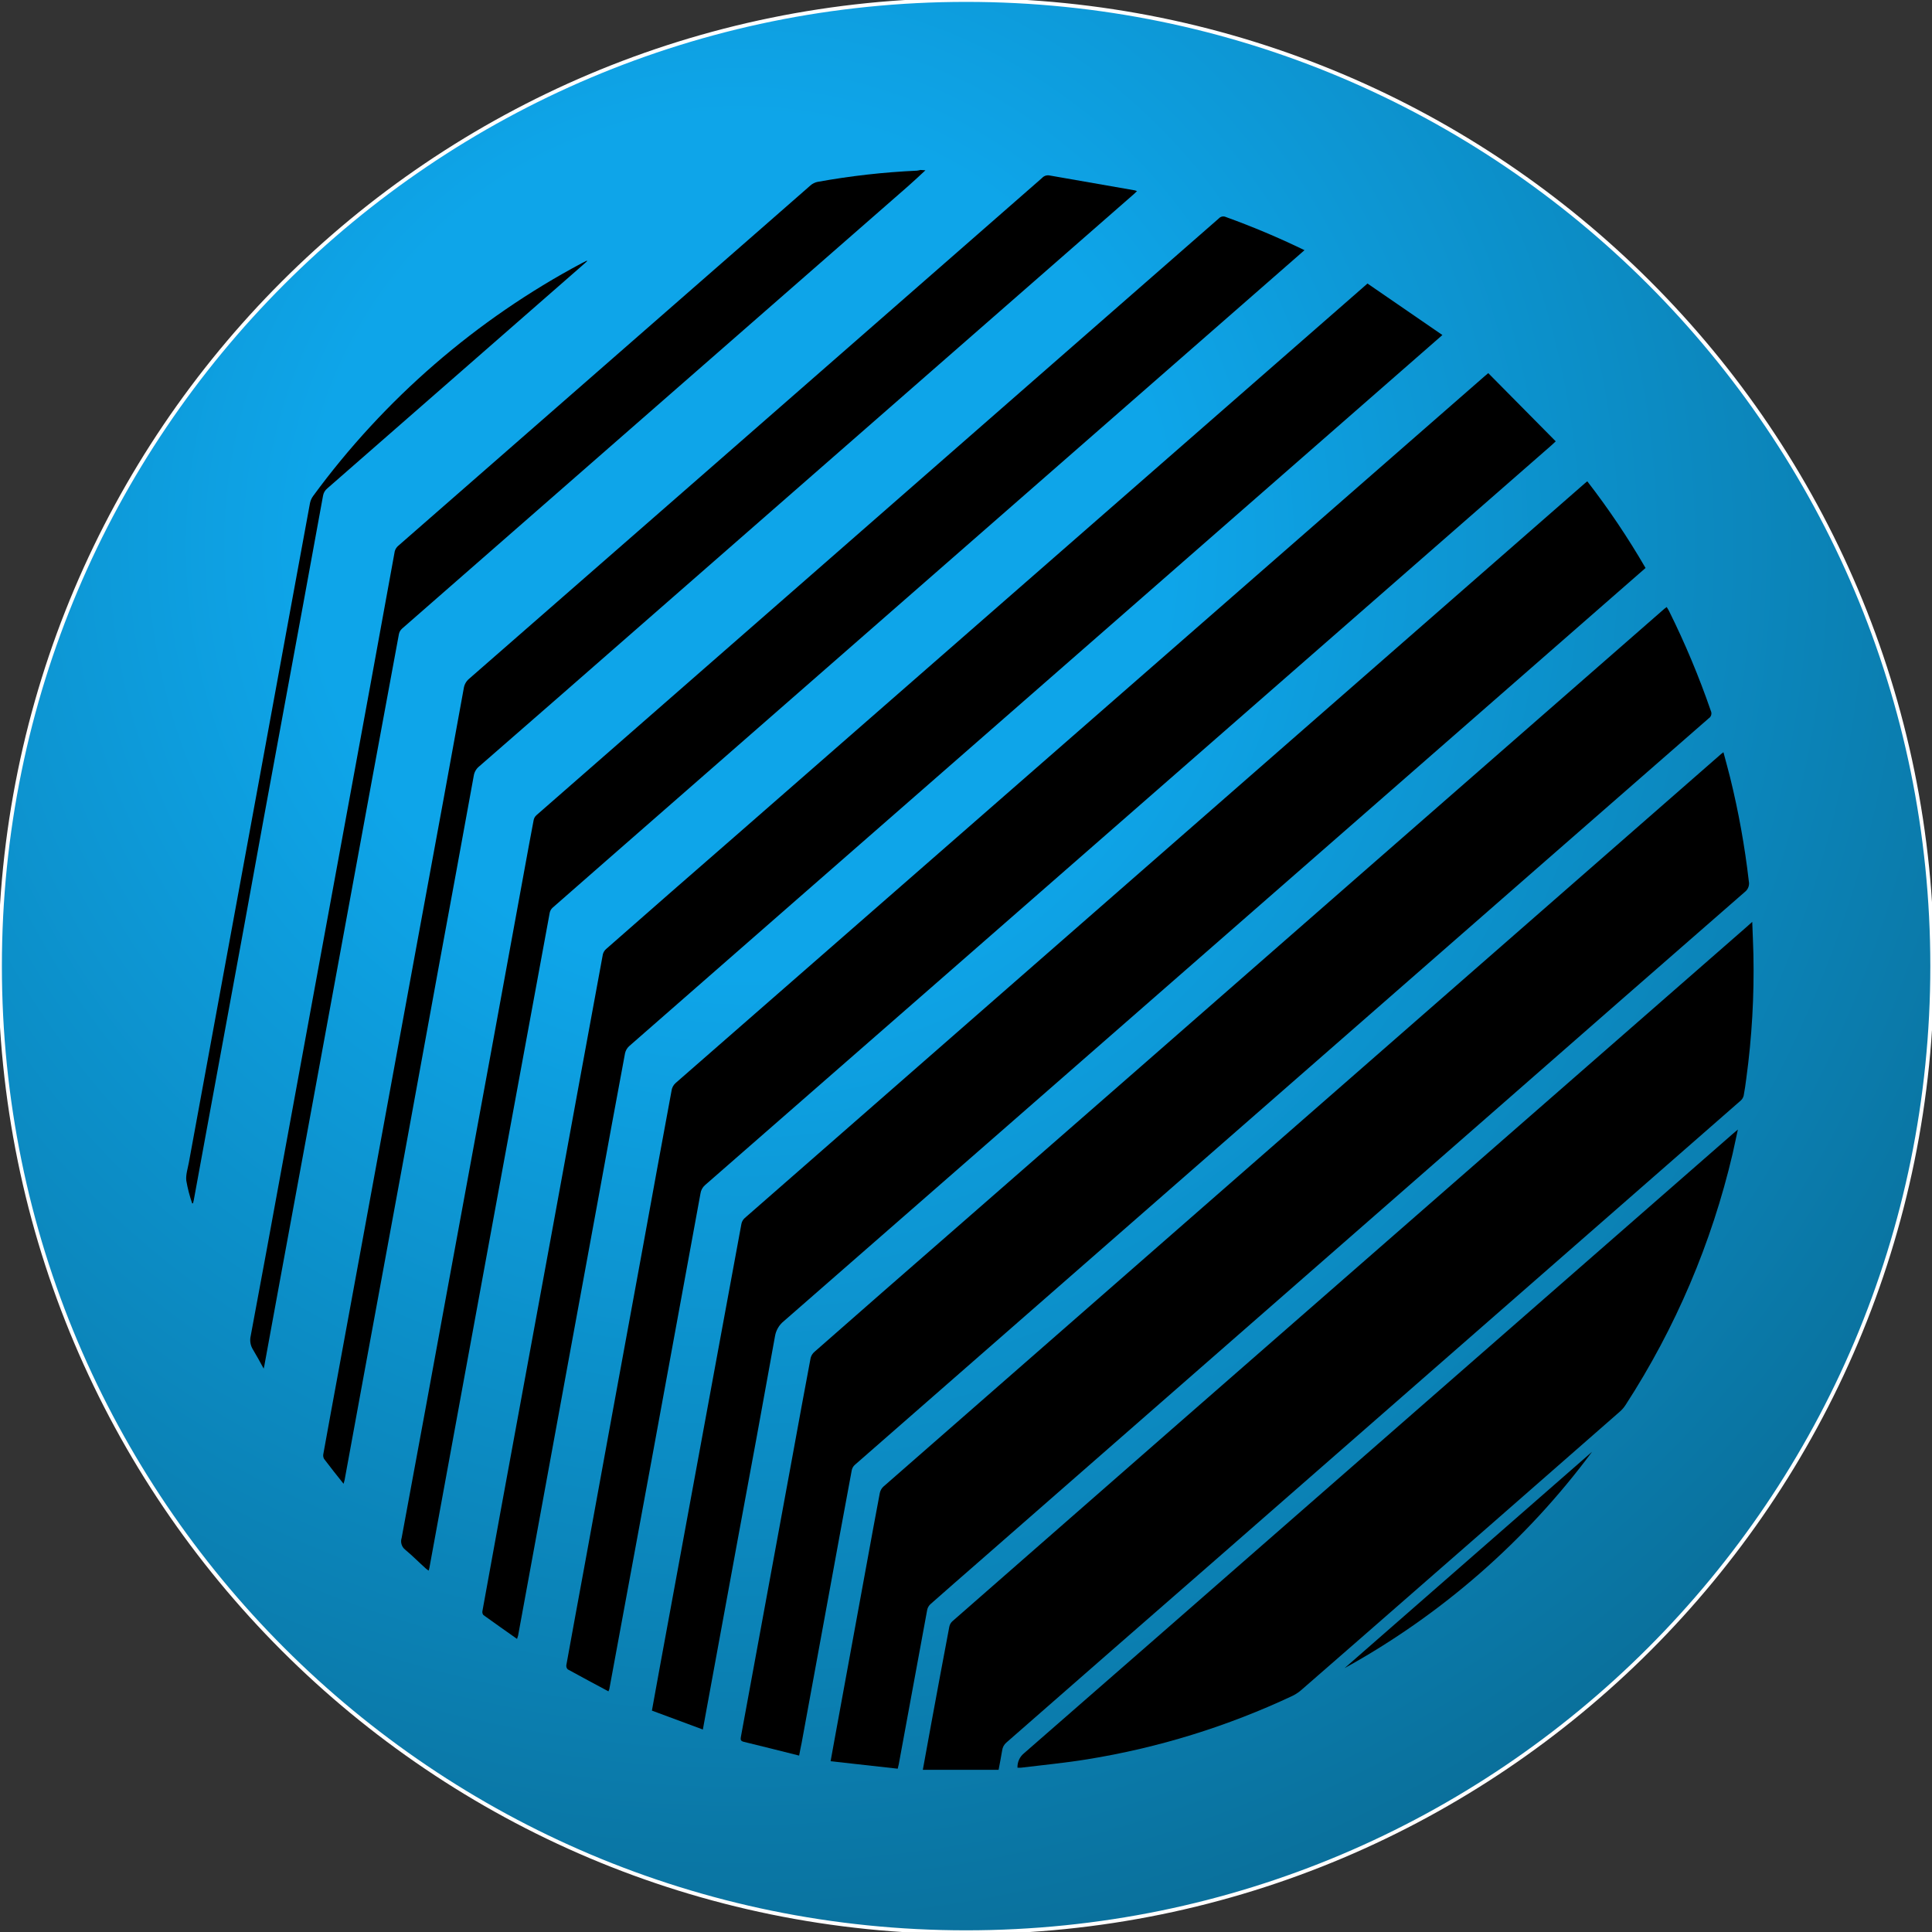 <svg viewBox="0 0 600 600" fill="none" xmlns="http://www.w3.org/2000/svg">
    <rect x="0" y="0" width="600" height="600" fill="#333333" stroke="none"/>
    <g transform="matrix(1.172,0,0,1.172,0,0)">
        <path d="M0 256C0 114.615 114.615 0 256 0C397.385 0 512 114.615 512 256C512 397.385 397.385 512 256 512C114.615 512 0 397.385 0 256Z" fill="url(#background)"/>
        <path d="M0 256C0 114.615 114.615 0 256 0C397.385 0 512 114.615 512 256C512 397.385 397.385 512 256 512C114.615 512 0 397.385 0 256Z" stroke="white" style="stroke:white;stroke-opacity:1;"/>
        <path d="M245.221 45.127C243.669 46.552 242.154 48.005 240.573 49.383C216.636 70.322 192.69 91.258 168.734 112.19C147.984 130.329 127.24 148.468 106.502 166.607C106.102 166.976 105.826 167.461 105.711 167.994C103.296 180.955 100.9 193.919 98.523 206.886C95.757 221.917 92.993 236.957 90.233 252.007C87.417 267.384 84.594 282.757 81.765 298.128C79.256 311.831 76.731 325.538 74.191 339.247C72.811 346.797 71.434 354.316 70.06 361.803L69.872 362.662C68.837 360.774 67.99 359.189 67.049 357.641C66.709 357.109 66.479 356.515 66.372 355.892C66.266 355.27 66.285 354.632 66.428 354.017C69.288 338.728 72.111 323.433 74.896 308.132C77.569 293.573 80.238 279.014 82.904 264.455C85.657 249.487 88.408 234.519 91.155 219.551L98.015 182.207C100.216 170.177 102.412 158.138 104.601 146.09C104.756 145.513 105.085 144.999 105.542 144.617C120.885 131.197 136.228 117.786 151.572 104.385L201.817 60.463C206.126 56.688 210.417 52.913 214.754 49.138C215.285 48.658 215.935 48.332 216.636 48.194C225.342 46.617 234.144 45.624 242.982 45.221C243.299 45.18 243.614 45.117 243.923 45.033L245.221 45.127Z" fill="#F7FAFD" style="fill:#F7FAFD;fill:color(display-p3 0.969 0.98 0.992);fill-opacity:1;"/>
        <path d="M211.756 465.201C206.769 463.956 201.932 462.719 197.077 461.549C196.287 461.351 196.183 461.011 196.315 460.284C200.907 435.388 205.483 410.492 210.043 385.596C211.615 376.998 213.176 368.401 214.804 359.822C214.974 359.182 215.339 358.611 215.849 358.189C227.767 347.714 239.723 337.254 251.716 326.81L299.703 284.888C320.56 266.642 341.417 248.396 362.274 230.151L441.01 161.332C441.179 161.181 441.358 161.058 441.64 160.851C441.866 161.228 442.083 161.549 442.261 161.898C446.52 170.478 450.222 179.323 453.345 188.38C453.509 188.724 453.539 189.117 453.432 189.483C453.324 189.849 453.086 190.162 452.762 190.362C424.064 215.415 395.379 240.485 366.706 265.569L293.766 329.348C271.353 348.941 248.941 368.542 226.528 388.153C226.117 388.514 225.83 388.997 225.709 389.531C223.627 400.712 221.566 411.898 219.528 423.091L212.414 461.879C212.188 462.889 212 463.956 211.756 465.201Z" fill="#F7FAFD" style="fill:#F7FAFD;fill:color(display-p3 0.969 0.98 0.992);fill-opacity:1;"/>
        <path d="M237.878 468.673L220.095 466.691C220.49 464.492 220.848 462.51 221.215 460.519C224.037 445.104 226.86 429.69 229.683 414.275C230.821 408.056 231.95 401.827 233.136 395.608C233.271 394.967 233.599 394.384 234.077 393.937C262.116 369.4 290.168 344.862 318.232 320.325L456.096 199.77C456.237 199.647 456.387 199.553 456.679 199.326C457.29 201.638 457.911 203.837 458.457 206.046C460.685 215.083 462.338 224.252 463.406 233.5C463.517 234.021 463.479 234.564 463.296 235.065C463.113 235.566 462.792 236.005 462.371 236.331C440.348 255.533 418.327 274.782 396.31 294.079L259.265 413.935C255.012 417.654 250.75 421.353 246.525 425.1C246.099 425.498 245.807 426.019 245.688 426.591C243.179 440.219 240.67 453.85 238.16 467.484C238.095 467.729 238.01 468.05 237.878 468.673Z" fill="#F7FAFD" style="fill:#F7FAFD;fill:color(display-p3 0.969 0.98 0.992);fill-opacity:1;"/>
        <path d="M186.247 458.291L172.745 453.28C173.469 449.278 174.166 445.428 174.871 441.577L181.815 403.827C184.726 388.01 187.636 372.193 190.547 356.375C192.51 345.679 194.483 334.984 196.465 324.288C196.584 323.716 196.877 323.195 197.303 322.797C217.068 305.482 236.846 288.18 256.637 270.89L419.961 128.063C420.131 127.912 420.309 127.77 420.601 127.534C426.25 134.84 431.408 142.514 436.041 150.505L265.011 300.014C245.91 316.719 226.804 333.411 207.69 350.09C206.447 351.09 205.617 352.515 205.357 354.091C202.139 371.966 198.865 389.825 195.534 407.668C192.711 423.039 189.888 438.416 187.066 453.799C186.821 455.233 186.548 456.677 186.247 458.291Z" fill="#F7FAFD" style="fill:#F7FAFD;fill:color(display-p3 0.969 0.98 0.992);fill-opacity:1;"/>
        <path d="M464.312 244.279C464.425 247.365 464.557 250.14 464.623 252.914C464.853 263.888 464.224 274.863 462.741 285.738C462.544 287.267 462.337 288.796 462.045 290.315C461.929 290.815 461.663 291.266 461.283 291.608C450.694 300.895 440.096 310.165 429.489 319.42L322.046 413.371C303.566 429.478 285.112 445.6 266.682 461.738C266.057 462.27 265.654 463.018 265.553 463.833C265.28 465.504 264.951 467.155 264.612 468.967H244.533C245.323 464.626 246.076 460.474 246.848 456.264C248.391 447.859 249.959 439.453 251.552 431.047C251.659 430.51 251.929 430.019 252.324 429.641C271.726 412.654 291.134 395.666 310.548 378.679L462.751 245.676L464.312 244.279Z" fill="#F7FAFD" style="fill:#F7FAFD;fill:color(display-p3 0.969 0.98 0.992);fill-opacity:1;"/>
        <path d="M161.225 448.175C157.564 446.212 153.989 444.306 150.442 442.352C150.3 442.211 150.192 442.039 150.126 441.849C150.061 441.659 150.04 441.457 150.065 441.257C151.627 432.575 153.236 423.911 154.826 415.248L162.354 374.006C165.007 359.535 167.667 345.048 170.333 330.546C172.842 316.704 175.376 302.885 177.935 289.087C178.028 288.274 178.416 287.525 179.027 286.982C196.496 271.744 213.96 256.487 231.417 241.21L393.424 99.667L394.365 98.874L412.242 116.947L410.981 118.108L250.884 258.066C229.557 276.721 208.208 295.372 186.836 314.021C186.158 314.603 185.719 315.417 185.604 316.305C181.275 340.018 176.928 363.728 172.563 387.435L161.45 447.628C161.387 447.815 161.312 447.998 161.225 448.175Z" fill="#F7FAFD" style="fill:#F7FAFD;fill:color(display-p3 0.969 0.98 0.992);fill-opacity:1;"/>
        <path d="M362.357 75.129L382.21 88.776L323.572 140.05C304.076 157.088 284.574 174.142 265.066 191.211L211.085 238.399C196.288 251.334 181.497 264.273 166.712 277.215C166.174 277.705 165.797 278.347 165.63 279.055C163.164 292.268 160.731 305.48 158.328 318.693L150.058 363.71C147.398 378.275 144.732 392.834 142.06 407.387L137.289 433.396C137.211 433.697 137.117 433.993 137.007 434.284C133.977 432.141 131.023 430.074 128.097 427.96C127.978 427.816 127.893 427.647 127.848 427.466C127.802 427.285 127.797 427.096 127.833 426.913C129.433 418.016 131.051 409.123 132.688 400.233C134.689 389.336 136.69 378.442 138.691 367.551C141.069 354.621 143.446 341.695 145.823 328.772C148.333 315.063 150.842 301.353 153.351 287.643C155.477 276.042 157.61 264.446 159.749 252.857C159.903 252.286 160.233 251.777 160.69 251.403C171.981 241.475 183.316 231.563 194.695 221.666L360.663 76.621L362.357 75.129Z" fill="#F7FAFD" style="fill:#F7FAFD;fill:color(display-p3 0.969 0.98 0.992);fill-opacity:1;"/>
        <path d="M269.614 468.408C269.585 467.692 269.721 466.979 270.011 466.324C270.302 465.67 270.739 465.091 271.288 464.633C295.263 443.726 319.216 422.8 343.146 401.855L459.199 300.411L460.507 299.307C459.999 301.657 459.566 303.695 459.114 305.715C453.564 329.374 443.972 351.891 430.764 372.268C430.338 372.931 429.822 373.532 429.231 374.052C406.26 394.185 383.279 414.281 360.29 434.339C355.209 438.774 350.128 443.204 345.047 447.627C344.3 448.307 343.464 448.881 342.563 449.335C325.267 457.478 306.92 463.151 288.056 466.19C282.278 467.134 276.435 467.681 270.62 468.399C270.285 468.421 269.949 468.425 269.614 468.408Z" fill="#F7FAFD" style="fill:#F7FAFD;fill:color(display-p3 0.969 0.98 0.992);fill-opacity:1;"/>
        <path d="M345.667 66.294L160.711 228.015C155.95 232.18 151.192 236.348 146.437 240.519C146.057 240.862 145.791 241.313 145.675 241.812C141.61 263.833 137.558 285.838 133.518 307.828C129.002 332.435 124.489 357.035 119.979 381.629C117.909 392.898 115.845 404.163 113.787 415.425C113.734 415.683 113.668 415.938 113.59 416.189C113.307 415.982 113.072 415.84 112.875 415.661C110.993 413.981 109.28 412.216 107.37 410.64C106.911 410.28 106.574 409.787 106.406 409.228C106.238 408.669 106.246 408.071 106.429 407.516C110.607 384.992 114.753 362.465 118.868 339.934C122.594 319.675 126.323 299.413 130.056 279.147C133.017 262.99 135.974 246.833 138.929 230.676C139.747 226.193 140.566 221.711 141.422 217.237C141.53 216.772 141.776 216.351 142.128 216.029C165.613 195.474 189.108 174.932 212.612 154.402L275.183 99.665C291.109 85.747 307.036 71.821 322.962 57.885C323.194 57.627 323.502 57.452 323.841 57.384C324.18 57.316 324.532 57.359 324.844 57.507C331.933 60.069 338.884 63.002 345.667 66.294Z" fill="#F7FAFD" style="fill:#F7FAFD;fill:color(display-p3 0.969 0.98 0.992);fill-opacity:1;"/>
        <path d="M91.039 393.174C89.157 390.833 87.492 388.729 85.864 386.567C85.637 386.149 85.577 385.66 85.694 385.199C86.899 378.489 88.141 371.779 89.373 365.078C91.757 352.149 94.131 339.219 96.496 326.29C98.93 312.989 101.37 299.689 103.816 286.388L110.506 249.941C112.877 237.049 115.252 224.151 117.629 211.247C119.385 201.664 121.136 192.063 122.879 182.443C123.015 181.446 123.515 180.535 124.281 179.886C145.722 161.181 167.153 142.46 188.574 123.723L236.777 81.575C249.894 70.112 263.01 58.639 276.126 47.157C276.36 46.897 276.655 46.7 276.983 46.581C277.311 46.463 277.663 46.427 278.008 46.477C285.592 47.817 293.176 49.142 300.76 50.45C300.942 50.494 301.118 50.557 301.287 50.639C300.976 50.932 300.722 51.196 300.459 51.432L170.038 165.475C155.673 178.058 141.299 190.61 126.916 203.13C126.169 203.75 125.677 204.623 125.533 205.584C122.447 222.572 119.335 239.537 116.199 256.481C113.15 273.103 110.114 289.726 107.091 306.349C103.377 326.614 99.648 346.876 95.903 367.136C94.366 375.472 92.839 383.808 91.321 392.145C91.255 392.409 91.17 392.645 91.039 393.174Z" fill="#F7FAFD" style="fill:#F7FAFD;fill:color(display-p3 0.969 0.98 0.992);fill-opacity:1;"/>
        <path d="M50.922 318.872C50.239 316.902 49.717 314.879 49.36 312.823C49.2 311.266 49.756 309.633 50.047 308.038C53.115 291.296 56.188 274.551 59.268 257.802C62.242 241.658 65.212 225.507 68.179 209.35C71.146 193.193 74.122 176.967 77.108 160.671C78.77 151.555 80.448 142.432 82.142 133.303C82.286 132.62 82.575 131.976 82.989 131.415C101.821 105.738 126.175 84.642 154.244 69.694C154.611 69.496 154.988 69.316 155.355 69.137C155.452 69.129 155.549 69.129 155.646 69.137C155.119 69.609 154.705 70.015 154.235 70.402C131.735 90.076 109.234 109.747 86.734 129.414C86.126 129.906 85.721 130.605 85.595 131.377C82.126 150.422 78.629 169.464 75.104 188.503C71.579 207.541 68.091 226.599 64.641 245.675C61.297 263.921 57.945 282.148 54.583 300.356C53.497 306.245 52.418 312.134 51.346 318.023C51.289 318.306 51.205 318.589 51.139 318.863L50.922 318.872Z" fill="#F7FAFD" style="fill:#F7FAFD;fill:color(display-p3 0.969 0.98 0.992);fill-opacity:1;"/>
        <path d="M356.289 442.024C378.156 422.916 400.019 403.802 421.88 384.681C404.365 408.288 381.996 427.844 356.289 442.024Z" fill="#F7FAFD" style="fill:#F7FAFD;fill:color(display-p3 0.969 0.98 0.992);fill-opacity:1;"/>
    </g>
    <defs>
		<radialGradient id="background" cx="0" cy="0" r="1" gradientUnits="userSpaceOnUse" gradientTransform="translate(196 143.514) rotate(54.168) scale(497.082 497.082)">
			<stop offset="0.231" stop-color="#0EA5E9" />
			<stop offset="1" stop-color="#085A7B" />
		</radialGradient>
	</defs>
</svg>